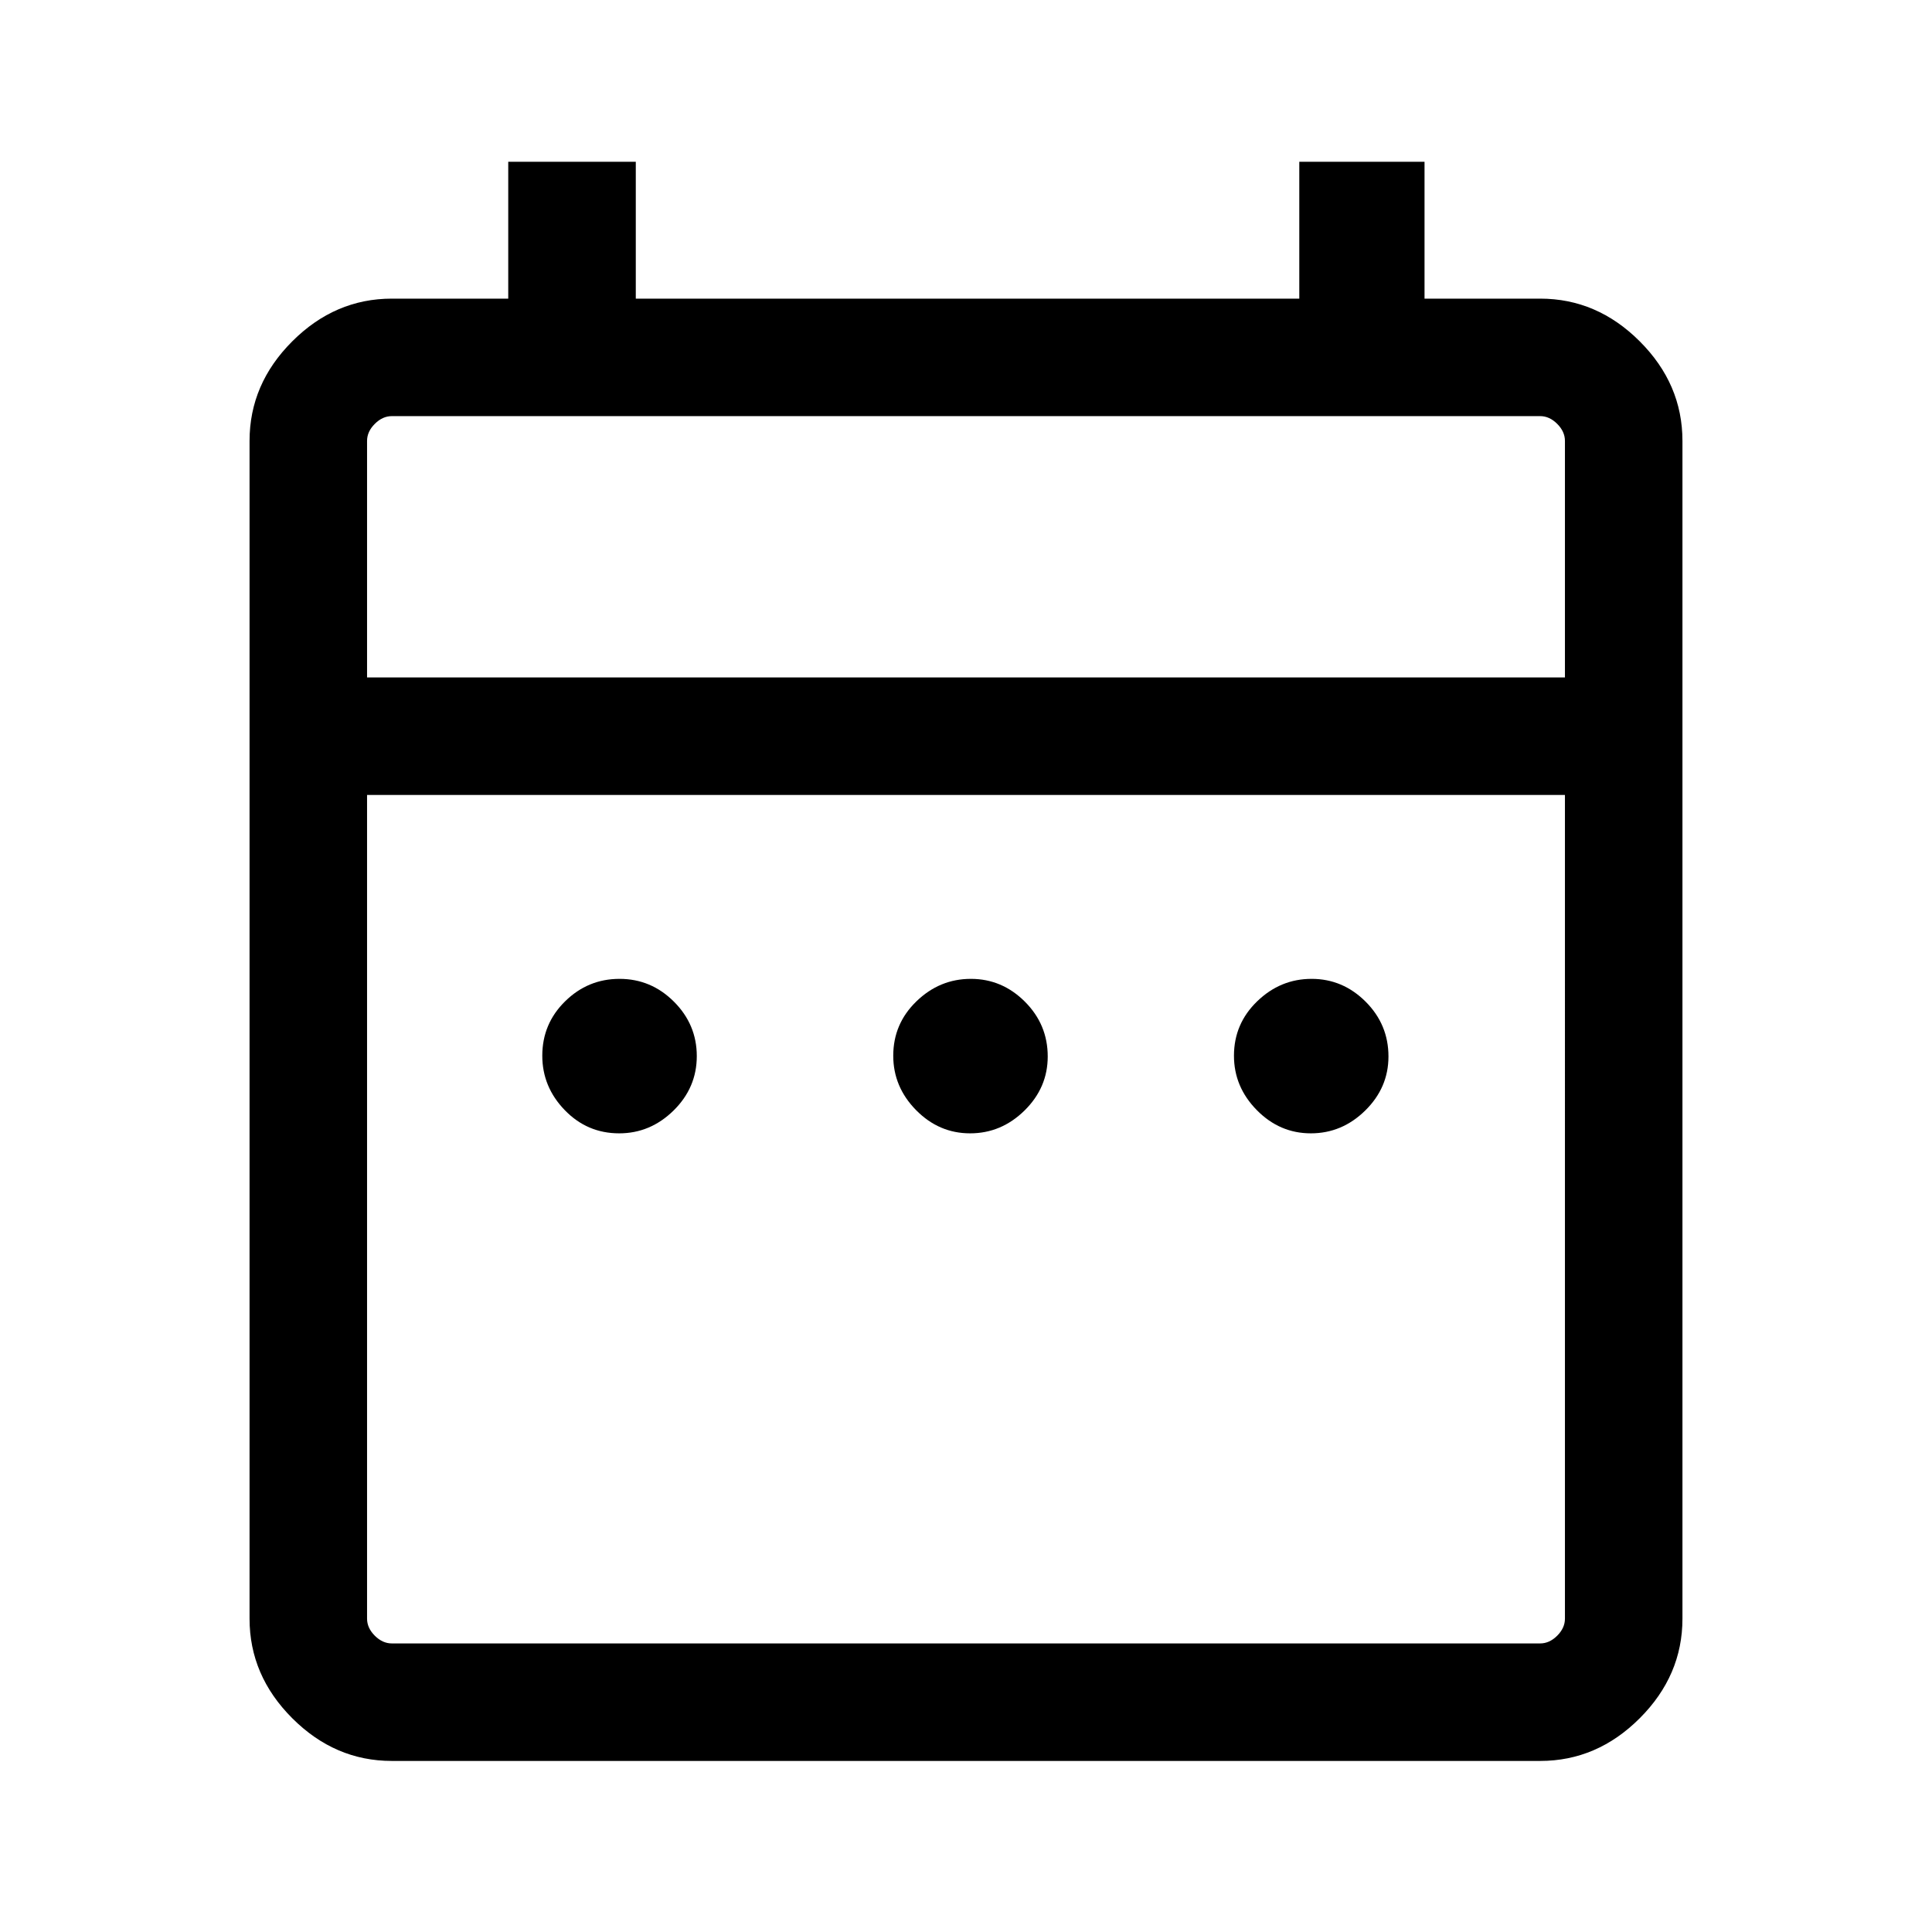 <svg xmlns="http://www.w3.org/2000/svg" height="48" viewBox="0 -960 960 960" width="48"><path d="M307.65-396.85q-15.88 0-27.03-11.54-11.16-11.53-11.16-27.03 0-15.89 11.35-27.04 11.35-11.15 27.04-11.15t27.03 11.34q11.35 11.35 11.35 27.04t-11.54 27.04q-11.54 11.34-27.04 11.34Zm174.39 0q-15.5 0-26.85-11.54-11.34-11.53-11.34-27.03 0-15.89 11.54-27.04 11.53-11.15 27.03-11.15 15.5 0 26.85 11.34 11.34 11.35 11.34 27.23 0 15.5-11.53 26.85-11.54 11.34-27.04 11.34Zm169.31 0q-15.5 0-26.85-11.54-11.35-11.53-11.35-27.03 0-15.89 11.54-27.04 11.54-11.15 27.04-11.15t26.85 11.34q11.34 11.35 11.34 27.23 0 15.5-11.54 26.85-11.54 11.34-27.03 11.34ZM194.69-85q-28.25 0-49.47-21.22T124-155.69v-585.23q0-28.26 21.22-49.47 21.22-21.22 49.47-21.22h57.85v-68h63.38v68h329.69v-68h62.23v68h57.47q28.25 0 49.47 21.22Q836-769.18 836-740.92v585.23q0 28.25-21.22 49.47T765.31-85H194.69Zm0-58.39h570.62q4.61 0 8.46-3.84 3.84-3.85 3.84-8.46V-565H182.39v409.31q0 4.61 3.84 8.46 3.85 3.84 8.46 3.84Zm-12.3-479.99h595.22v-117.54q0-4.62-3.84-8.46-3.85-3.85-8.46-3.85H194.69q-4.61 0-8.46 3.85-3.84 3.84-3.84 8.46v117.54Zm0 0v-129.85 129.85Z"/></svg>